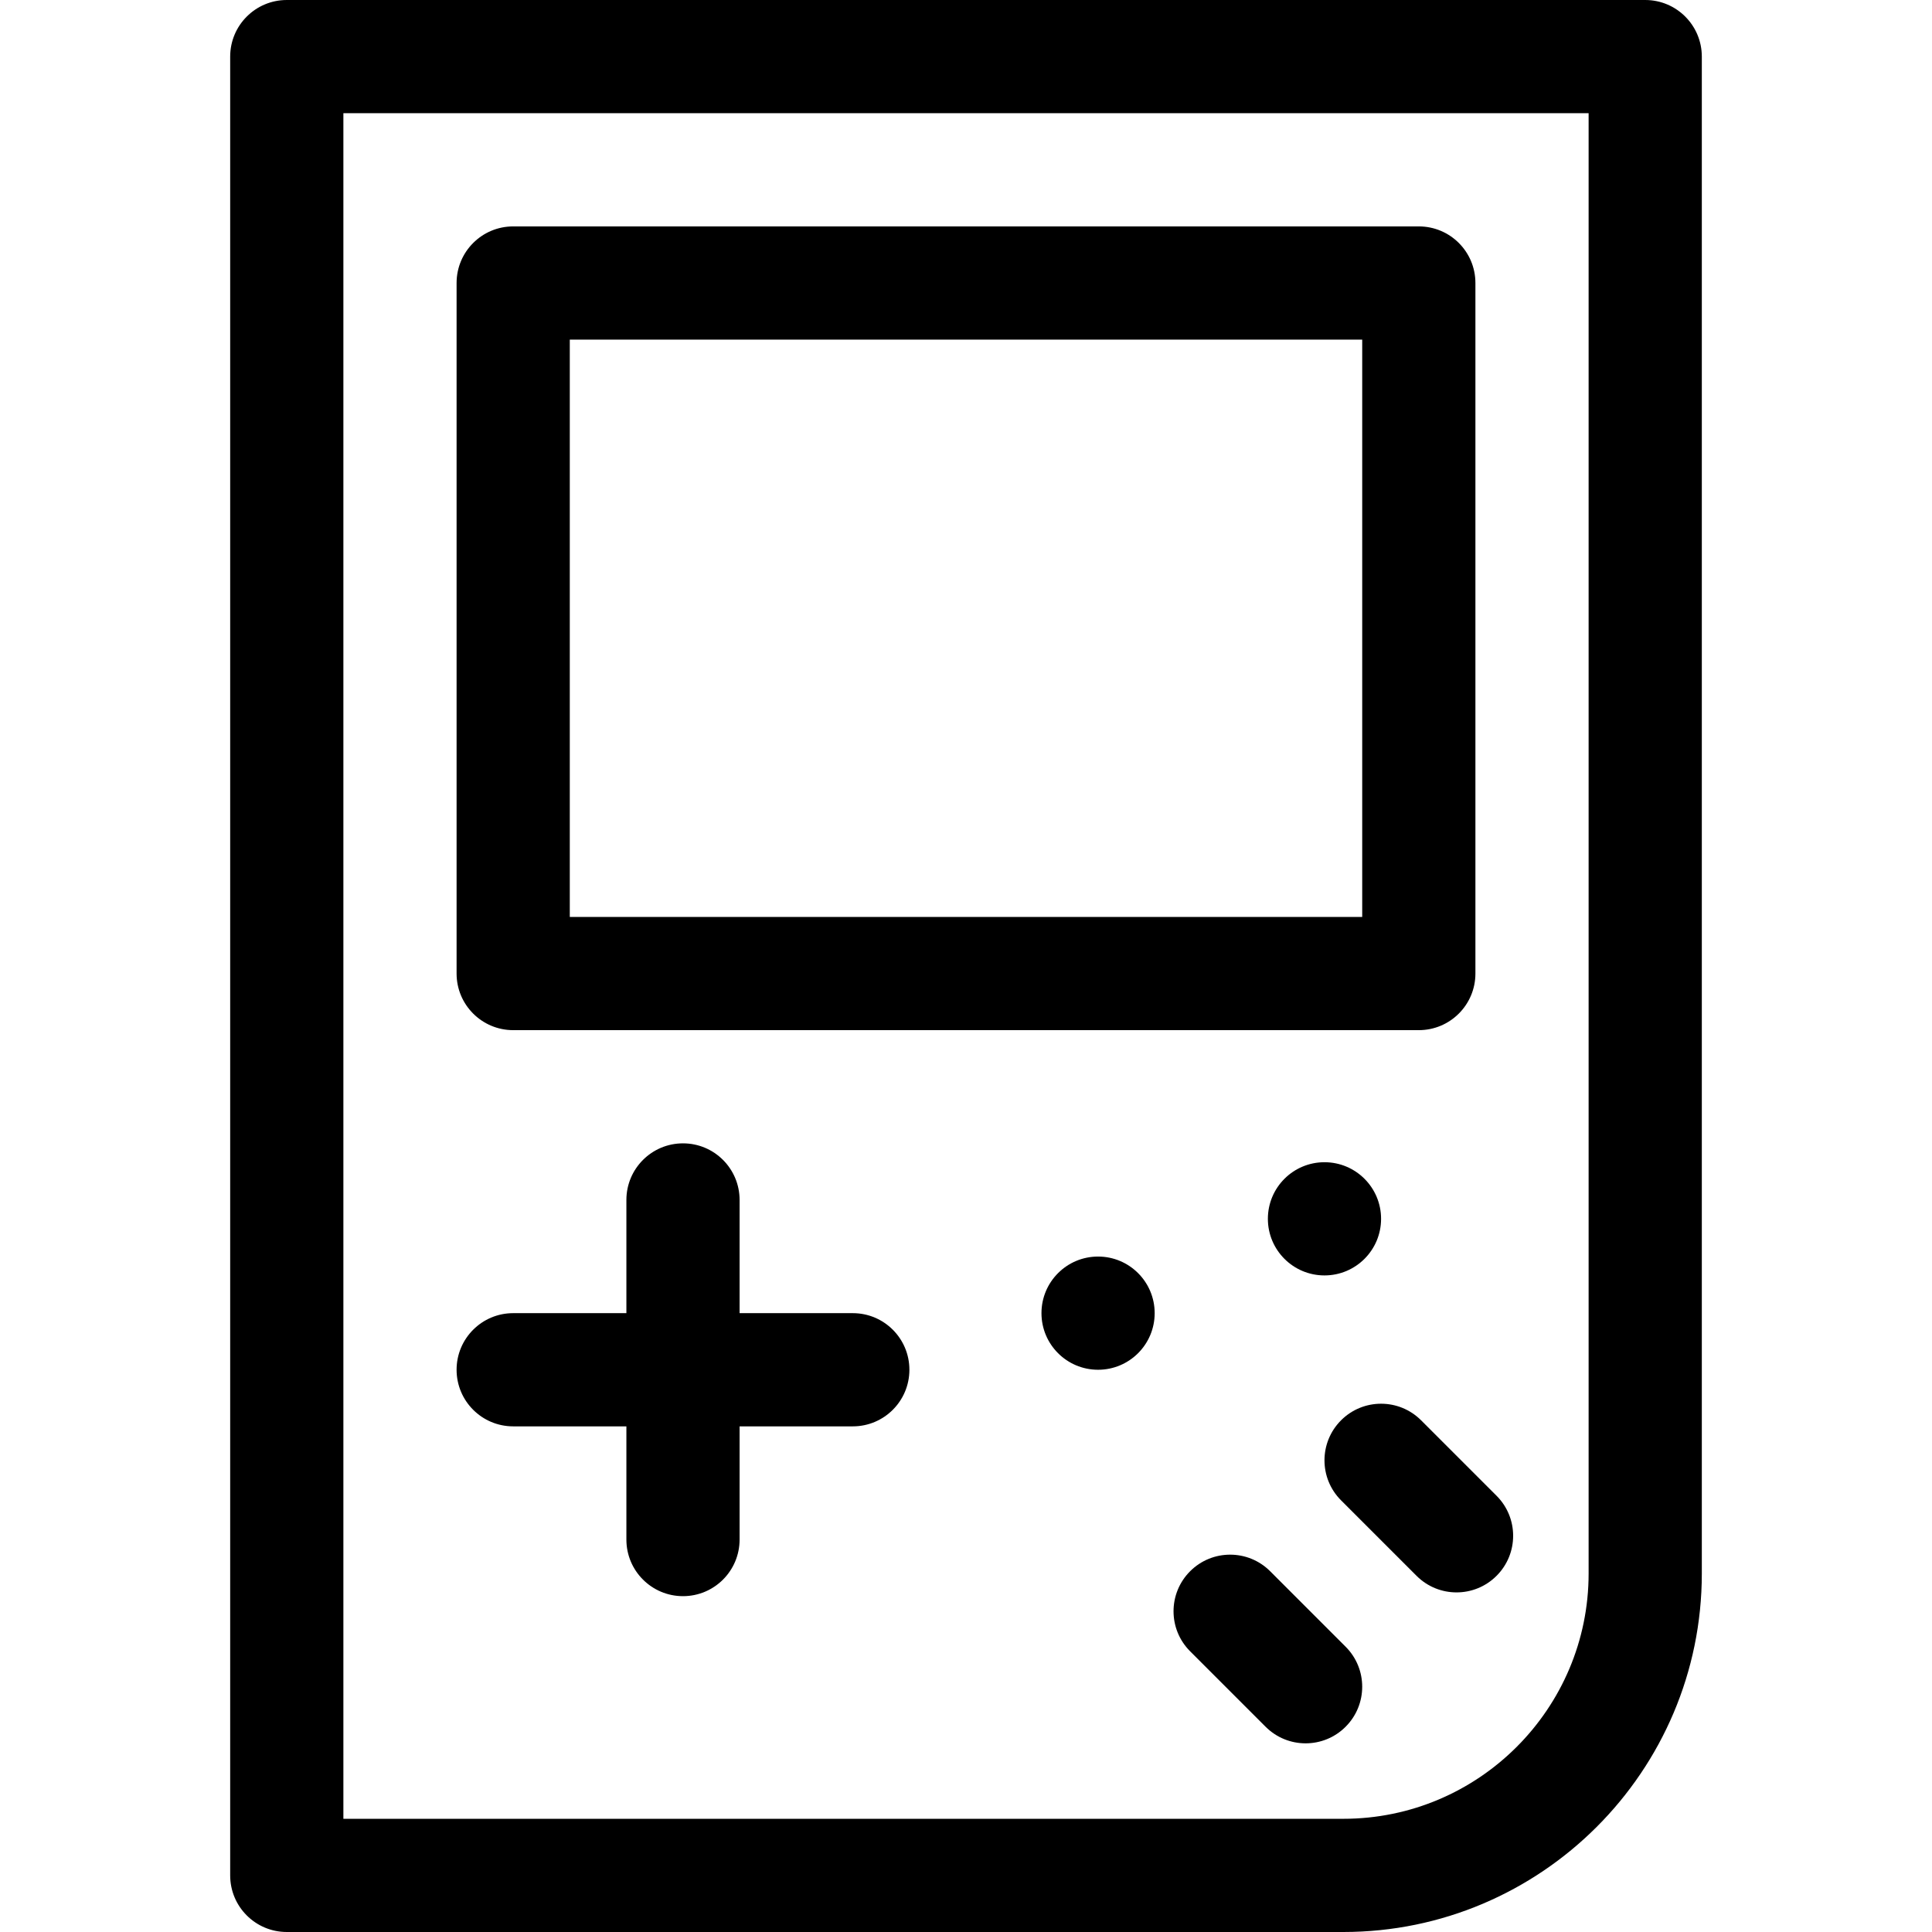 <svg height="512pt" viewBox="-61 0 512 512" width="512pt" xmlns="http://www.w3.org/2000/svg"><path d="m375 0h-360c-8.285 0-15 6.715-15 15v482c0 8.285 6.715 15 15 15h280c52.383 0 95-42.617 95-95v-402c0-8.285-6.715-15-15-15zm-15 417c0 35.84-29.16 65-65 65h-265v-452h330zm0 0"/><path d="m75 273h240c8.285 0 15-6.715 15-15v-183c0-8.285-6.715-15-15-15h-240c-8.285 0-15 6.715-15 15v183c0 8.285 6.715 15 15 15zm15-183h210v153h-210zm0 0"/><path d="m75 378h30v30c0 8.285 6.715 15 15 15s15-6.715 15-15v-30h30c8.285 0 15-6.715 15-15s-6.715-15-15-15h-30v-30c0-8.285-6.715-15-15-15s-15 6.715-15 15v30h-30c-8.285 0-15 6.715-15 15s6.715 15 15 15zm0 0"/><path d="m245 348c0 8.285-6.715 15-15 15s-15-6.715-15-15 6.715-15 15-15 15 6.715 15 15zm0 0"/><path d="m305 323c0 8.285-6.715 15-15 15s-15-6.715-15-15 6.715-15 15-15 15 6.715 15 15zm0 0"/><path d="m275.605 416.395c-5.855-5.859-15.355-5.859-21.211 0-5.859 5.859-5.859 15.355 0 21.211l20 20c2.926 2.93 6.766 4.395 10.605 4.395s7.68-1.465 10.605-4.395c5.859-5.859 5.859-15.355 0-21.211zm0 0"/><path d="m294.395 376.395c-5.859 5.859-5.859 15.355 0 21.211l20 20c2.926 2.93 6.766 4.395 10.605 4.395s7.68-1.465 10.605-4.395c5.859-5.859 5.859-15.355 0-21.211l-20-20c-5.855-5.859-15.355-5.859-21.211 0zm0 0"/></svg>